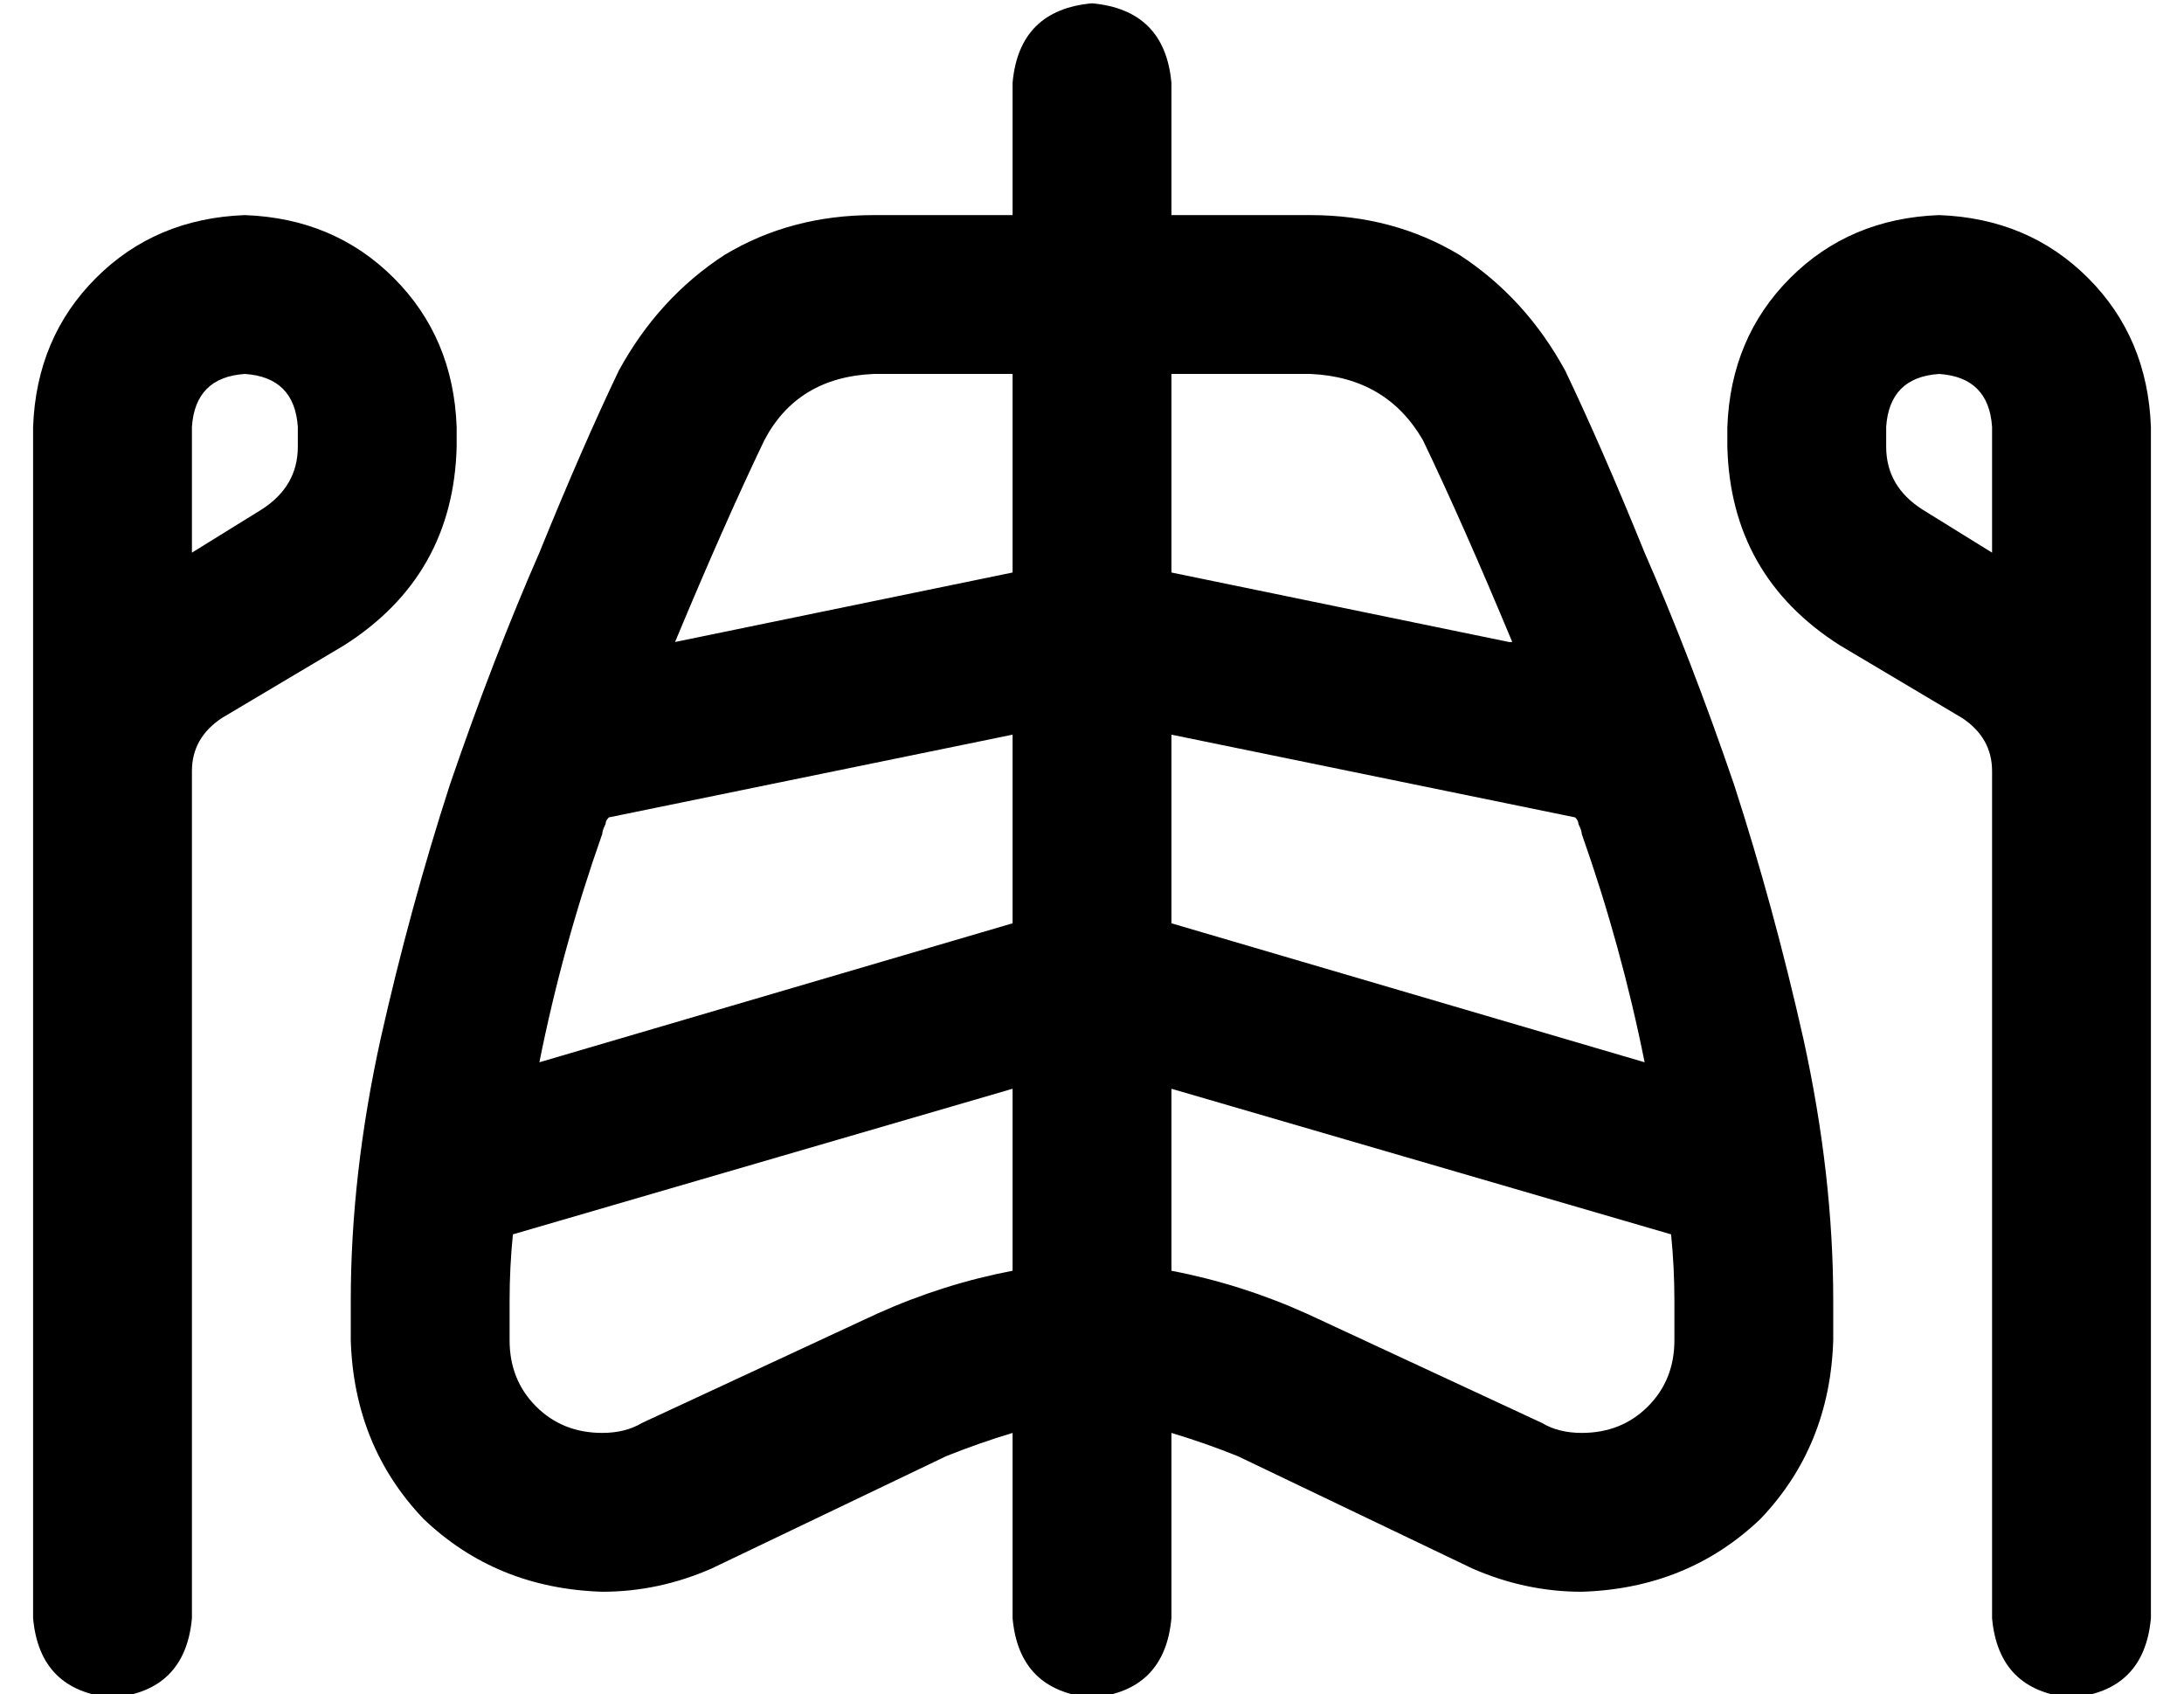 <?xml version="1.0" standalone="no"?>
<!DOCTYPE svg PUBLIC "-//W3C//DTD SVG 1.1//EN" "http://www.w3.org/Graphics/SVG/1.1/DTD/svg11.dtd" >
<svg xmlns="http://www.w3.org/2000/svg" xmlns:xlink="http://www.w3.org/1999/xlink" version="1.1" viewBox="-10 -40 660 512">
   <path fill="currentColor"
d="M344 -15q-2 -22 -24 -24q-22 2 -24 24v40v0h-42v0q-25 0 -45 12q-20 13 -32 35q-11 23 -24 55q-14 32 -27 70q-12 37 -21 77q-9 41 -9 79v12v0q1 32 22 54q22 21 54 22q17 0 33 -7l71 -34v0q10 -4 20 -7v56v0q2 22 24 24q22 -2 24 -24v-56v0q10 3 20 7l71 34v0q16 7 33 7
q32 -1 54 -22q21 -22 22 -54v-12v0q0 -38 -9 -79q-9 -40 -21 -77q-13 -38 -27 -70q-13 -32 -24 -55q-12 -22 -32 -35q-20 -12 -45 -12h-42v0v-40v0zM296 73v60v-60v60l-102 21v0q15 -36 27 -61q10 -19 33 -20h42v0zM174 207l122 -25l-122 25l122 -25v57v0l-143 42v0
q7 -35 19 -69q0 -1 1 -3q0 -1 1 -2v0zM145 333l151 -44l-151 44l151 -44v55v0q-21 4 -41 13l-71 33v0q-5 3 -12 3q-12 0 -20 -8t-8 -20v-12v0q0 -10 1 -20v0zM344 344v-55v55v-55l151 44v0q1 10 1 20v12v0q0 12 -8 20t-20 8q-7 0 -12 -3l-71 -33v0q-20 -9 -41 -13v0z
M487 281l-143 -42l143 42l-143 -42v-57v0l122 25v0q1 1 1 2q1 2 1 3q12 34 19 69v0zM446 154l-102 -21l102 21l-102 -21v-60v0h42v0q23 1 34 20q12 25 27 61h-1zM0 89v104v-104v104v256v0q2 22 24 24q22 -2 24 -24v-256v0q0 -10 9 -16l37 -22v0q33 -21 34 -60v-6v0
q-1 -27 -19 -45t-45 -19q-27 1 -45 19t-19 45v0zM48 127v-38v38v-38q1 -15 16 -16q15 1 16 16v6v0q0 12 -11 19l-21 13v0zM576 25q-27 1 -45 19v0v0q-18 18 -19 45v6v0q1 39 34 60l37 22v0q9 6 9 16v256v0q2 22 24 24q22 -2 24 -24v-256v0v-104v0q-1 -27 -19 -45t-45 -19v0z
M571 114q-11 -7 -11 -19v-6v0q1 -15 16 -16q15 1 16 16v38v0l-21 -13v0z" />
</svg>
